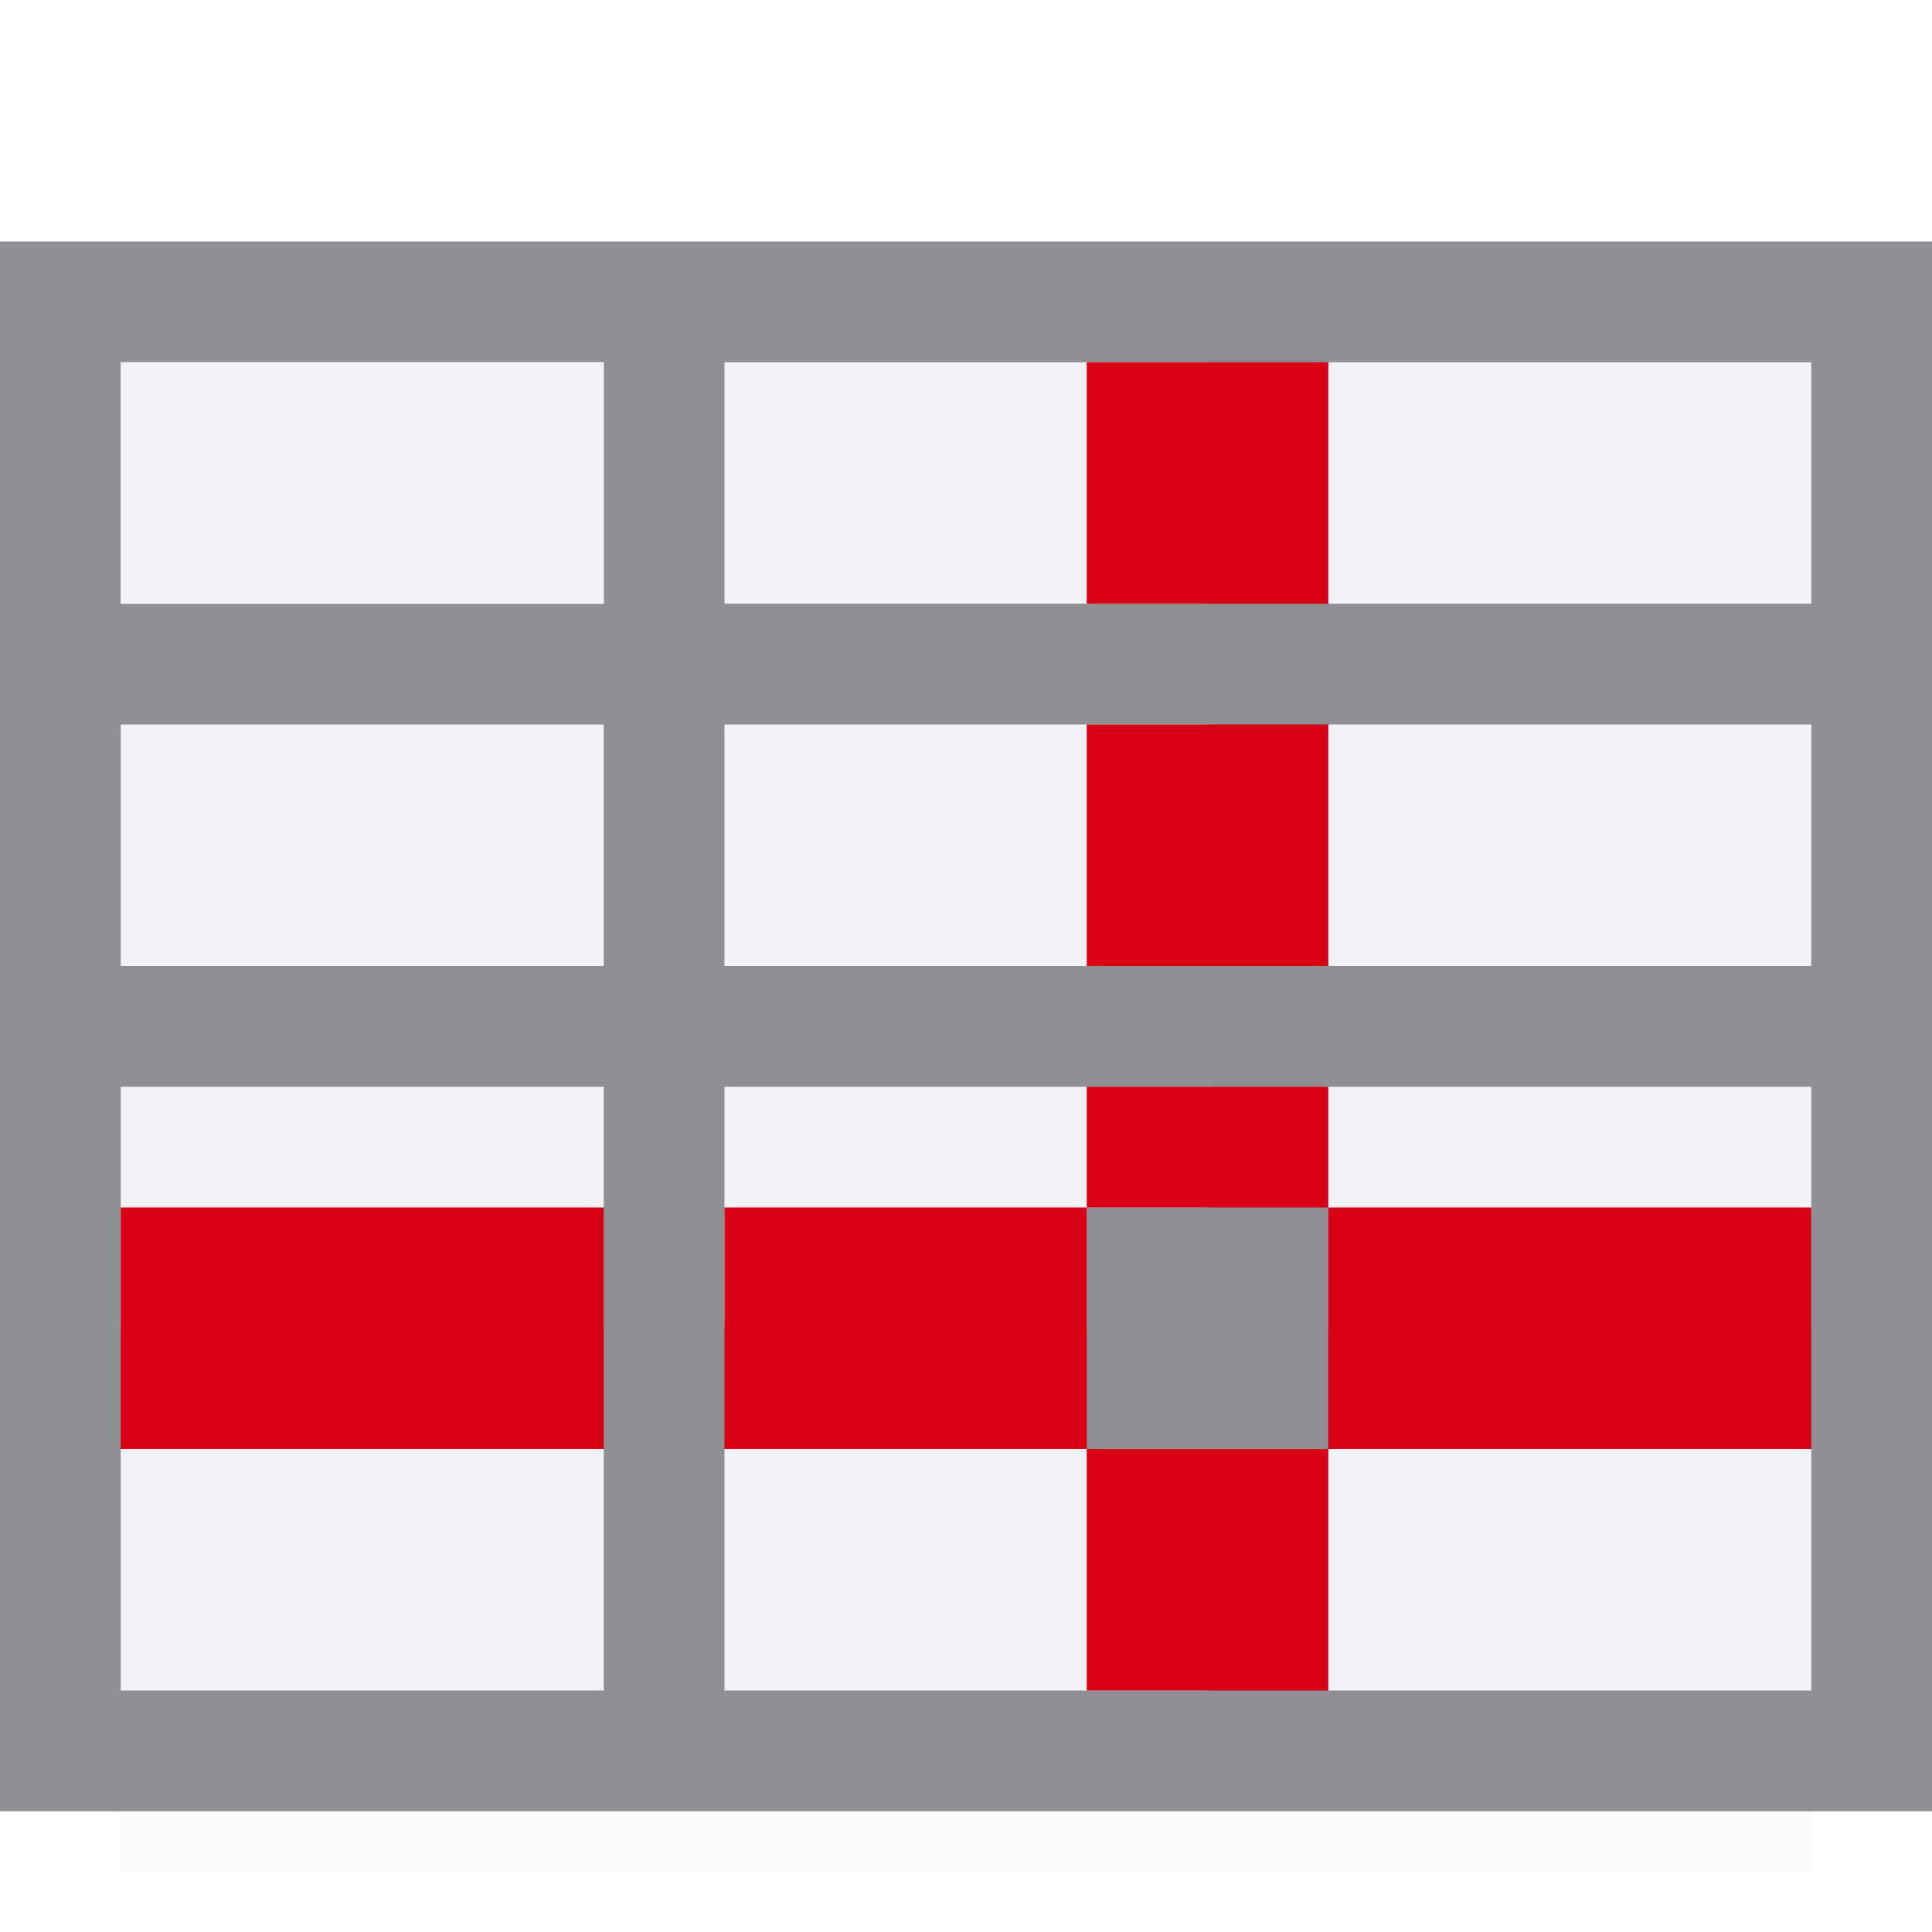 <svg viewBox="0 0 16 16" xmlns="http://www.w3.org/2000/svg" xmlns:xlink="http://www.w3.org/1999/xlink"><filter id="a" color-interpolation-filters="sRGB" height="1.095" width="1.097" x="-.049" y="-.047"><feGaussianBlur stdDeviation=".366"/></filter>

/&amp;amp;amp;amp;gt;<path d="m1 12.941h14v2.559h-14z" filter="url(#a)" opacity=".15" stroke-width="1.015"/><path d="m0 2h16v13h-16z" fill="#8e8e93"/><g fill="#f2f2f7"><path d="m1 3h4v2h-4z"/><path d="m1 3h4v2h-4z"/><path d="m6 3h4v2h-4z"/><path d="m11 3h4v2h-4z"/><path d="m1 6h4v2h-4z"/><path d="m6 6h4v2h-4z"/><path d="m11 6h4v2h-4z"/><path d="m1 12h4v2h-4z"/><path d="m6 12h4v2h-4z"/><path d="m11 12h4v2h-4z"/><path d="m1 9h4v2h-4z"/><path d="m6 9h4v1h-1v1h-3z"/><path d="m11 9h4v2h-4z"/></g><g fill="#d70015"><path d="m9 3h2v2h-2z" stroke-width="1.414"/><path d="m9 6h2v2h-2z" stroke-width="1.414"/><path d="m9 9h2v1h-2z"/><path d="m9 12h2v2h-2z" stroke-width="1.414"/><path d="m1 10h4v2h-4z" stroke-width="1.414"/><path d="m6 10h3v2h-3z" stroke-width="1.225"/><path d="m11 10h4v2h-4z" stroke-width="1.414"/></g></svg>